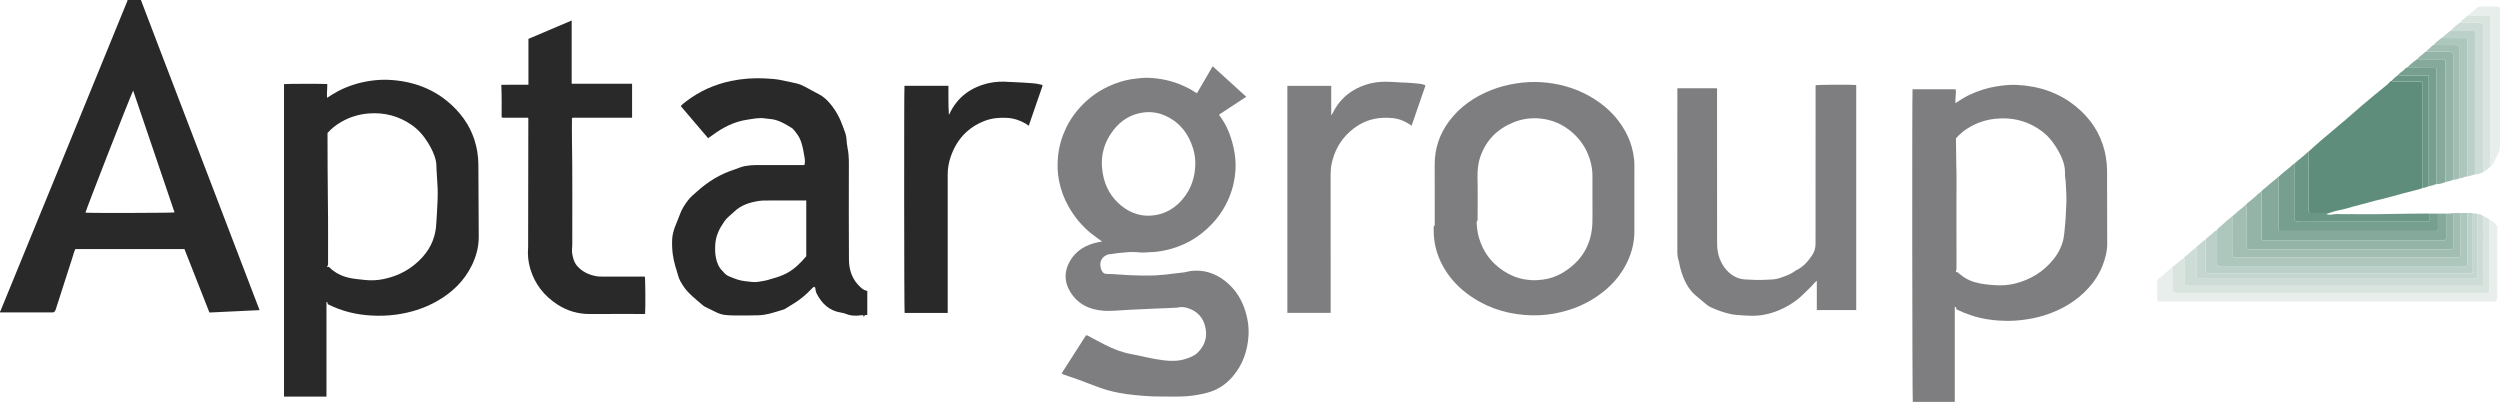 <?xml version="1.0" encoding="iso-8859-1"?>
<!-- Generator: Adobe Illustrator 27.0.0, SVG Export Plug-In . SVG Version: 6.00 Build 0)  -->
<svg version="1.1" id="Layer_1" xmlns="http://www.w3.org/2000/svg" xmlns:xlink="http://www.w3.org/1999/xlink" x="0px" y="0px"
	 viewBox="0 0 551.406 88.641" style="enable-background:new 0 0 551.406 88.641;" xml:space="preserve">
<g>
	<path style="fill:#2A292A;" d="M31.08,0c1.558,4.082,3.113,8.165,4.674,12.245c3.756,9.814,7.517,19.627,11.274,29.441
		c3.338,8.72,6.673,17.441,10.01,26.162c0.063,0.165,0.124,0.331,0.207,0.556c-3.697,0.177-7.356,0.352-11.053,0.529
		c-1.844-4.685-3.676-9.339-5.51-13.998c-8.029,0-16.023,0-24.067,0c-0.289,0.602-0.448,1.276-0.659,1.929
		c-1.222,3.779-2.437,7.561-3.648,11.344c-0.092,0.288-0.194,0.55-0.562,0.699c-3.87,0-7.808,0-11.746,0c0-0.08,0-0.16,0-0.24
		c0.181-0.062,0.173-0.246,0.228-0.378c2.104-5.128,4.2-10.26,6.301-15.39c2.176-5.314,4.358-10.625,6.534-15.938
		c3.033-7.409,6.062-14.82,9.093-22.23c1.94-4.745,3.881-9.489,5.818-14.235C28.037,0.34,28.183,0.195,28.08,0
		C29.08,0,30.08,0,31.08,0z M29.368,19.979c-1.038,2.274-10.469,26.432-10.517,26.925c0.898,0.11,19.211,0.067,19.646-0.053
		C35.463,37.922,32.431,28.995,29.368,19.979z"/>
	<path style="fill:#7E7E81;" d="M243.082,53.272c-0.787-0.587-1.58-1.113-2.327-1.709c-2.088-1.665-3.753-3.68-5.063-5.995
		c-1.016-1.794-1.728-3.709-2.121-5.73c-0.351-1.808-0.385-3.632-0.2-5.47c0.216-2.142,0.828-4.165,1.738-6.099
		c0.629-1.337,1.428-2.579,2.363-3.726c1.88-2.308,4.157-4.125,6.846-5.41c1.913-0.915,3.921-1.523,6.035-1.773
		c0.991-0.117,1.982-0.23,2.978-0.191c2.607,0.102,5.125,0.628,7.517,1.689c0.947,0.42,1.869,0.89,2.73,1.472
		c0.114,0.077,0.242,0.132,0.423,0.23c1.146-1.963,2.284-3.913,3.469-5.943c2.499,2.23,4.896,4.468,7.407,6.728
		c-2.015,1.323-3.985,2.617-5.961,3.915c0.01,0.07,0,0.14,0.03,0.179c1.593,2.077,2.516,4.449,3.098,6.975
		c0.392,1.699,0.569,3.418,0.454,5.155c-0.14,2.113-0.616,4.159-1.445,6.114c-0.903,2.13-2.152,4.032-3.745,5.718
		c-2.908,3.078-6.426,5.032-10.579,5.867c-1.099,0.221-2.2,0.34-3.32,0.361c-0.556,0.01-1.112,0.107-1.669,0.066
		c-0.936-0.069-1.872-0.153-2.809-0.084c-1.27,0.093-2.539,0.206-3.795,0.423c-0.293,0.051-0.59,0.022-0.882,0.136
		c-1.27,0.498-1.833,1.632-1.448,2.992c0.064,0.228,0.156,0.453,0.27,0.66c0.206,0.374,0.524,0.585,0.968,0.589
		c1.655,0.014,3.301,0.21,4.955,0.276c1.978,0.079,3.954,0.148,5.928,0.046c1.388-0.071,2.774-0.231,4.156-0.415
		c0.729-0.097,1.464-0.157,2.193-0.259c0.433-0.061,0.839-0.218,1.277-0.276c2.827-0.374,5.331,0.414,7.555,2.114
		c2.521,1.927,4.032,4.523,4.81,7.568c0.376,1.474,0.554,2.978,0.463,4.494c-0.206,3.407-1.261,6.499-3.524,9.121
		c-1.554,1.8-3.453,3.024-5.785,3.592c-1.415,0.344-2.829,0.612-4.286,0.719c-1.858,0.137-3.714,0.063-5.57,0.068
		c-1.236,0.003-2.476-0.03-3.708-0.128c-1.386-0.11-2.773-0.224-4.153-0.422c-1.936-0.277-3.83-0.712-5.67-1.361
		c-1.556-0.549-3.084-1.176-4.633-1.743c-1.063-0.39-2.142-0.737-3.214-1.103c-0.224-0.077-0.46-0.132-0.661-0.385
		c1.782-2.781,3.573-5.576,5.341-8.336c0.254-0.088,0.397,0.055,0.547,0.133c1.253,0.655,2.491,1.34,3.753,1.979
		c1.782,0.901,3.642,1.622,5.606,1.987c2.402,0.447,4.764,1.101,7.195,1.388c1.651,0.195,3.278,0.222,4.902-0.312
		c0.984-0.323,1.927-0.669,2.661-1.401c1.443-1.438,2.1-3.172,1.748-5.21c-0.405-2.349-1.736-3.928-4.044-4.617
		c-0.605-0.181-1.232-0.277-1.883-0.135c-0.483,0.105-0.991,0.089-1.486,0.12c-1.314,0.083-2.631,0.096-3.946,0.162
		c-1.871,0.094-3.743,0.179-5.615,0.261c-1.892,0.083-3.786,0.34-5.674,0.193c-3.111-0.242-5.694-1.539-7.313-4.305
		c-1.318-2.251-1.236-4.574,0.111-6.797c1.363-2.249,3.474-3.437,5.995-3.971C242.404,53.384,242.735,53.301,243.082,53.272z
		 M263.639,36.171c0.022-1.163-0.148-2.3-0.485-3.407c-0.974-3.191-2.83-5.662-5.897-7.133c-1.658-0.795-3.408-1.066-5.214-0.802
		c-2.648,0.388-4.789,1.728-6.415,3.808c-2.216,2.835-3.023,6.068-2.399,9.63c0.506,2.892,1.844,5.312,4.152,7.157
		c2.232,1.784,4.78,2.5,7.599,1.998c2.404-0.428,4.368-1.691,5.914-3.557C262.737,41.642,263.602,39.047,263.639,36.171z"/>
	<path style="fill:#7E7E81;" d="M431.524,68.237c-0.021-0.261-0.031-0.507-0.372-0.585c0,6.995,0,13.979,0,20.989
		c-3.113,0-6.186,0-9.261,0c-0.122-0.443-0.181-67.36-0.055-68.959c3.161,0,6.326,0,9.52,0c0.132,1.012-0.144,2.013-0.049,3.063
		c1.024-0.699,2.036-1.329,3.12-1.839c1.918-0.902,3.916-1.538,6.014-1.867c1.441-0.226,2.885-0.381,4.343-0.314
		c4.869,0.226,9.302,1.664,13.111,4.782c3.164,2.59,5.336,5.828,6.318,9.821c0.223,0.907,0.351,1.83,0.444,2.761
		c0.144,1.454,0.075,2.91,0.085,4.364c0.032,4.453,0.028,8.907,0.031,13.361c0.001,1.634-0.423,3.19-1.004,4.695
		c-0.73,1.894-1.819,3.576-3.193,5.08c-2.623,2.869-5.861,4.739-9.53,5.92c-1.747,0.562-3.535,0.911-5.362,1.105
		c-0.953,0.102-1.913,0.168-2.86,0.161c-2.734-0.019-5.437-0.353-8.05-1.218C433.677,69.194,432.608,68.763,431.524,68.237z
		 M431.408,30.515c0.065,1.959,0.006,3.89,0.075,5.824c0.094,2.632,0.034,5.27,0.036,7.905c0.004,4.812,0.005,9.624,0.006,14.435
		c0,0.428,0.061,0.862-0.155,1.265c0.435,0.106,0.434,0.107,0.735,0.38c0.958,0.869,2.058,1.488,3.294,1.869
		c1.473,0.454,2.999,0.597,4.521,0.702c1.513,0.105,3.027,0.027,4.51-0.349c3.45-0.875,6.342-2.633,8.556-5.437
		c1.111-1.407,1.88-2.981,2.199-4.764c0.13-0.726,0.157-1.459,0.243-2.186c0.183-1.541,0.208-3.091,0.3-4.636
		c0.096-1.611,0.034-3.226-0.086-4.838c-0.029-0.396-0.021-0.79-0.09-1.188c-0.084-0.486-0.114-0.997-0.097-1.48
		c0.017-0.485-0.04-0.943-0.134-1.401c-0.314-1.542-1.033-2.912-1.866-4.227c-0.773-1.221-1.677-2.346-2.818-3.232
		c-3.188-2.476-6.809-3.408-10.814-2.927c-1.903,0.229-3.674,0.829-5.33,1.776C433.344,28.662,432.314,29.474,431.408,30.515z"/>
	<path style="fill:#2A292A;" d="M72.281,67.085c-0.043-0.187,0.036-0.42-0.274-0.538c0,6.979,0,13.94,0,20.932
		c-3.153,0-6.241,0-9.363,0c0-22.984,0-45.956,0-68.925c0.465-0.081,8.778-0.1,9.541-0.017c0.018,0.991-0.124,1.993-0.051,3.039
		c0.824-0.524,1.604-1.035,2.433-1.469c2.209-1.154,4.548-1.884,7.01-2.264c1.59-0.245,3.189-0.315,4.78-0.2
		c5.563,0.403,10.41,2.438,14.279,6.53c2.454,2.596,4.027,5.658,4.623,9.201c0.159,0.947,0.247,1.894,0.251,2.852
		c0.024,5.31,0.042,10.619,0.083,15.929c0.017,2.216-0.524,4.296-1.475,6.273c-1.711,3.557-4.436,6.151-7.843,8.06
		c-2.794,1.565-5.802,2.488-8.977,2.915c-1.792,0.241-3.588,0.289-5.381,0.193C78.561,69.417,75.347,68.632,72.281,67.085z
		 M72.125,58.659c0.04,0.147,0.141,0.289,0.176,0.263c0.266-0.196,0.366,0.06,0.49,0.176c1.142,1.076,2.489,1.767,4.005,2.132
		c1.203,0.29,2.434,0.374,3.66,0.516c1.387,0.16,2.758,0.088,4.103-0.185c3.43-0.697,6.364-2.299,8.706-4.938
		c1.914-2.156,2.881-4.671,2.977-7.539c0.025-0.756,0.1-1.51,0.14-2.265c0.095-1.787,0.214-3.568,0.145-5.365
		c-0.068-1.752-0.251-3.496-0.287-5.248c-0.004-0.199-0.032-0.392-0.073-0.59c-0.302-1.478-0.952-2.808-1.734-4.077
		c-0.96-1.557-2.121-2.939-3.64-3.99c-2.836-1.963-5.976-2.78-9.413-2.528c-2.243,0.165-4.327,0.813-6.256,1.955
		c-1.084,0.642-2.058,1.427-2.885,2.358c0.033,5.069,0.001,10.098,0.083,15.128c0.074,4.572,0.03,9.145,0.038,13.718
		c0,0.1,0.005,0.2-0.004,0.299C72.345,58.608,72.212,58.592,72.125,58.659z"/>
	<path style="fill:#2A292A;" d="M156.181,30.476c-2.022-2.373-4.013-4.711-6.022-7.068c0.352-0.446,0.797-0.751,1.218-1.074
		c2.958-2.269,6.281-3.73,9.929-4.486c2.459-0.509,4.941-0.679,7.442-0.553c1.294,0.065,2.593,0.152,3.86,0.439
		c0.99,0.225,1.983,0.427,2.976,0.637c0.724,0.153,1.398,0.46,2.05,0.808c1.001,0.535,1.99,1.094,3.001,1.61
		c0.963,0.491,1.721,1.205,2.416,2.017c1.343,1.568,2.264,3.361,2.936,5.296c0.267,0.769,0.629,1.518,0.695,2.337
		c0.063,0.776,0.116,1.553,0.275,2.314c0.335,1.599,0.27,3.215,0.27,4.83c0.002,6.591-0.038,13.182,0.022,19.773
		c0.021,2.296,0.772,4.381,2.54,5.989c0.548,0.498,0.775,0.638,1.505,0.825c0,1.728,0,3.475,0,5.248
		c-0.146,0.118-0.363,0.027-0.494,0.077c-0.217,0.066-0.084,0.299-0.291,0.347c-0.102-0.057-0.036-0.193-0.09-0.298
		c-0.227-0.076-0.462-0.002-0.695,0.022c-1.042,0.108-2.073,0.11-3.061-0.311c-0.388-0.165-0.802-0.252-1.212-0.317
		c-2.557-0.407-4.189-1.98-5.324-4.183c-0.137-0.266-0.222-0.553-0.248-0.856c-0.018-0.218-0.048-0.435-0.178-0.639
		c-0.356,0.025-0.553,0.297-0.765,0.52c-1.077,1.136-2.258,2.145-3.579,2.986c-0.689,0.439-1.389,0.862-2.087,1.288
		c-0.136,0.083-0.277,0.169-0.427,0.213c-1.864,0.552-3.674,1.239-5.682,1.278c-1.757,0.034-3.516,0.061-5.272,0.032
		c-1.288-0.021-2.599-0.053-3.801-0.646c-0.803-0.396-1.611-0.782-2.412-1.181c-0.213-0.106-0.434-0.218-0.611-0.373
		c-1.602-1.404-3.346-2.662-4.505-4.515c-0.362-0.578-0.705-1.155-0.902-1.806c-0.493-1.636-1.046-3.258-1.268-4.962
		c-0.142-1.088-0.182-2.173-0.135-3.277c0.087-2.038,1.082-3.767,1.742-5.609c0.412-1.15,1.089-2.17,1.839-3.131
		c0.58-0.744,1.331-1.323,2.027-1.949c2.369-2.13,5.052-3.744,8.095-4.725c0.774-0.25,1.503-0.62,2.319-0.766
		c0.81-0.145,1.619-0.228,2.437-0.23c3.36-0.007,6.72-0.003,10.08-0.003c0.199,0,0.397,0,0.625,0
		c0.161-0.538,0.131-1.082,0.048-1.597c-0.199-1.235-0.401-2.476-0.82-3.662c-0.378-1.071-1.062-1.953-1.822-2.779
		c-0.04-0.044-0.088-0.083-0.139-0.114c-1.551-0.932-3.082-1.913-4.97-2.021c-0.318-0.018-0.637-0.054-0.951-0.108
		c-1.329-0.226-2.616,0.085-3.917,0.272c-2.883,0.415-5.369,1.695-7.674,3.398C156.87,30.015,156.552,30.22,156.181,30.476z
		 M177.831,44.22c-0.246,0-0.443,0-0.639,0c-2.46,0-4.919-0.004-7.379,0.002c-0.837,0.002-1.673-0.025-2.51,0.11
		c-1.975,0.318-3.826,0.892-5.316,2.316c-0.749,0.716-1.623,1.318-2.217,2.177c-1.057,1.527-1.897,3.136-2.005,5.067
		c-0.058,1.023-0.07,2.014,0.152,3.018c0.241,1.09,0.62,2.09,1.457,2.871c0.131,0.122,0.239,0.268,0.359,0.402
		c0.323,0.363,0.712,0.625,1.163,0.813c1.156,0.481,2.32,0.931,3.584,1.036c0.873,0.073,1.743,0.277,2.622,0.142
		c0.804-0.124,1.614-0.235,2.397-0.466c1.368-0.403,2.764-0.767,4.02-1.442c1.723-0.926,3.094-2.293,4.311-3.754
		C177.831,52.404,177.831,48.352,177.831,44.22z"/>
	<path style="fill:#7E7E81;" d="M360.48,43.858c0,2.396,0,4.793,0,7.189c0,2.324-0.527,4.529-1.51,6.627
		c-1.267,2.704-3.123,4.936-5.467,6.778c-3.165,2.488-6.757,3.988-10.706,4.71c-2.138,0.391-4.293,0.475-6.439,0.312
		c-4.751-0.361-9.094-1.906-12.904-4.811c-2.232-1.702-4.05-3.776-5.358-6.268c-0.988-1.883-1.612-3.878-1.802-6.009
		c-0.053-0.598-0.08-1.191-0.078-1.788c0.001-0.309-0.075-0.632,0.191-0.904c0.075-0.077,0.044-0.266,0.044-0.404
		c-0.002-4.333-0.001-8.666-0.01-12.999c-0.008-3.543,1.068-6.728,3.18-9.56c2.379-3.19,5.533-5.356,9.197-6.826
		c1.871-0.751,3.814-1.25,5.806-1.539c1.779-0.259,3.576-0.361,5.372-0.237c3.699,0.255,7.214,1.194,10.464,3.004
		c3.398,1.892,6.164,4.445,8.049,7.885c0.798,1.457,1.365,3.003,1.686,4.628c0.177,0.895,0.294,1.804,0.29,2.725
		C360.473,38.866,360.48,41.362,360.48,43.858z M351.234,44.003c0-1.737-0.002-3.474,0.001-5.211
		c0.002-1.22-0.193-2.411-0.551-3.572c-0.772-2.498-2.156-4.584-4.189-6.252c-1.948-1.598-4.172-2.552-6.657-2.812
		c-2.039-0.213-4.054,0.037-5.977,0.812c-3.578,1.442-6.077,3.932-7.354,7.595c-0.528,1.514-0.655,3.07-0.619,4.674
		c0.067,2.993,0.02,5.989,0.018,8.984c0,0.138,0.031,0.322-0.043,0.406c-0.216,0.246-0.179,0.527-0.155,0.795
		c0.061,0.671,0.102,1.35,0.244,2.006c0.663,3.058,2.163,5.624,4.633,7.579c2.838,2.246,6.073,3.157,9.661,2.677
		c1.581-0.212,3.094-0.718,4.47-1.554c4.186-2.543,6.401-6.246,6.513-11.156C351.265,47.318,351.234,45.66,351.234,44.003z"/>
	<path style="fill:#7E7E81;" d="M370.008,19.47c2.879,0,5.75,0,8.65,0c0.115,0.214,0.059,0.456,0.059,0.686
		c0.003,11.084-0.003,22.167,0.01,33.251c0.001,1.252,0.113,2.499,0.586,3.687c0.623,1.562,1.576,2.855,3.022,3.748
		c0.774,0.478,1.613,0.729,2.534,0.792c1.556,0.106,3.113,0.153,4.668,0.074c0.97-0.049,1.968-0.03,2.896-0.347
		c1.161-0.398,2.345-0.77,3.361-1.503c0.145-0.105,0.291-0.215,0.452-0.291c1.5-0.709,2.528-1.917,3.428-3.249
		c0.498-0.738,0.755-1.572,0.765-2.471c0.001-0.08,0-0.16,0-0.24c0.004-11.403,0.008-22.806,0.011-34.209c0-0.199,0-0.398,0-0.591
		c0.444-0.128,7.669-0.176,8.96-0.061c0,16.536,0,33.075,0,49.642c-2.891,0-5.763,0-8.691,0c0-2.128,0-4.255,0-6.466
		c-0.559,0.417-0.869,0.939-1.303,1.34c-1.084,1.002-2.06,2.134-3.248,3.004c-2.29,1.677-4.833,2.828-7.668,3.253
		c-1.45,0.217-2.903,0.118-4.357,0.023c-0.836-0.055-1.672-0.096-2.489-0.281c-1.517-0.343-2.978-0.861-4.385-1.521
		c-0.49-0.23-0.902-0.583-1.313-0.932c-0.654-0.554-1.307-1.111-1.971-1.653c-0.832-0.68-1.449-1.524-1.976-2.453
		c-0.866-1.525-1.361-3.171-1.687-4.878c-0.015-0.078-0.014-0.162-0.043-0.234c-0.333-0.853-0.324-1.742-0.324-2.639
		c0.007-11.583,0.005-23.166,0.007-34.749C369.962,19.967,369.924,19.728,370.008,19.47z"/>
	<path style="fill:#2A292A;" d="M139.414,18.471c0,2.545,0,4.996,0,7.496c-4.417,0-8.808,0-13.162,0
		c-0.15,0.191-0.1,0.357-0.101,0.511c-0.004,1.398-0.023,2.797,0.001,4.194c0.134,7.767,0.055,15.535,0.07,23.302
		c0.001,0.636-0.129,1.305-0.024,1.905c0.172,0.985,0.401,1.988,1.115,2.797c1.078,1.223,2.445,1.881,4.01,2.203
		c0.572,0.118,1.149,0.13,1.729,0.129c3.059-0.004,6.118-0.002,9.173-0.002c0.121,0.441,0.166,6.913,0.059,8.199
		c-0.2,0.103-0.422,0.046-0.634,0.046c-3.82,0.004-7.64-0.018-11.46,0.01c-2.631,0.019-5.046-0.671-7.24-2.093
		c-2.933-1.901-4.978-4.501-5.99-7.868c-0.463-1.541-0.613-3.119-0.48-4.724c0.012-0.139,0.008-0.279,0.008-0.419
		c0.001-0.479,0-0.959,0-1.438c0.013-8.627,0.027-17.255,0.04-25.882c0-0.258,0-0.516,0-0.779c-0.121-0.149-0.294-0.084-0.445-0.085
		c-1.6-0.005-3.2-0.002-4.8-0.005c-0.213,0-0.443,0.055-0.645-0.152c0.007-2.327,0.043-4.678-0.069-7.115
		c0.635-0.017,1.285-0.006,1.933-0.008c0.68-0.002,1.36,0,2.04,0c0.655,0,1.31,0,2.011,0c0-3.402,0-6.749,0-10.12
		c3.177-1.351,6.323-2.688,9.538-4.055c0,4.665,0,9.28,0,13.951C130.559,18.471,134.965,18.471,139.414,18.471z"/>
	<path style="fill:#2A292A;" d="M199.493,18.923c3.232,0,6.427,0,9.692,0c0.018,2.12-0.034,4.226,0.101,6.326
		c0.131-0.022,0.135-0.139,0.174-0.222c1.752-3.655,4.696-5.785,8.594-6.688c1.49-0.345,2.999-0.382,4.52-0.272
		c1.114,0.081,2.234,0.075,3.347,0.166c1.269,0.103,2.553,0.104,3.793,0.459c0.076,0.022,0.161,0.024,0.239,0.209
		c-0.993,2.876-2.013,5.834-3.053,8.847c-0.28-0.197-0.505-0.385-0.756-0.528c-1.282-0.726-2.644-1.157-4.134-1.227
		c-1.655-0.077-3.27,0.071-4.819,0.668c-3.804,1.465-6.26,4.213-7.544,8.035c-0.42,1.251-0.621,2.546-0.62,3.874
		c0.006,9.924,0.003,19.848,0.003,29.771c0,0.216,0,0.431,0,0.679c-3.197,0-6.348,0-9.505,0
		C199.417,68.637,199.377,19.868,199.493,18.923z"/>
	<path style="fill:#7E7E81;" d="M283.944,18.943c3.229,0,6.423,0,9.674,0c0,2.17,0,4.334,0,6.498
		c0.341-0.429,0.522-0.911,0.781-1.354c1.562-2.669,3.866-4.403,6.77-5.377c1.038-0.348,2.107-0.552,3.207-0.638
		c1.617-0.127,3.219,0.054,4.828,0.121c0.837,0.035,1.674,0.053,2.507,0.146c0.809,0.091,1.63,0.094,2.415,0.352
		c0.097,0.032,0.191,0.055,0.269,0.208c-1.002,2.9-2.017,5.839-3.052,8.838c-0.647-0.477-1.298-0.841-1.996-1.137
		c-1.34-0.57-2.744-0.651-4.163-0.616c-2.87,0.072-5.339,1.147-7.462,3.052c-2.183,1.959-3.477,4.419-4.051,7.269
		c-0.149,0.74-0.184,1.499-0.183,2.259c0.007,9.905,0.004,19.81,0.004,29.715c0,0.235,0,0.469,0,0.731c-3.211,0-6.361,0-9.549,0
		C283.944,52.335,283.944,35.671,283.944,18.943z"/>
	<path style="fill:#5E8E7B;" d="M509.162,33.454c0.586-0.532,1.164-1.074,1.76-1.595c0.756-0.66,1.504-1.327,2.286-1.958
		c0.581-0.469,1.144-0.965,1.722-1.44c0.714-0.586,1.375-1.234,2.12-1.786c0.347-0.257,0.643-0.58,0.979-0.858
		c1.004-0.829,1.96-1.714,2.948-2.561c0.986-0.845,1.983-1.676,2.984-2.502c0.832-0.687,1.681-1.355,2.513-2.042
		c0.23-0.19,0.427-0.42,0.64-0.63c0.112-0.11,0.206-0.251,0.393-0.234c0.21,0.147,0.45,0.128,0.689,0.128
		c1.817-0.002,3.633-0.003,5.45,0.002c0.195,0,0.4-0.053,0.575,0.054c0.212,0.18,0.134,0.415,0.134,0.625
		c0.003,7.596,0.002,15.192,0.001,22.788c-0.633,0.316-1.328,0.439-2.003,0.609c-1.584,0.398-3.162,0.812-4.731,1.267
		c-1.176,0.341-2.373,0.609-3.564,0.897c-1.172,0.283-2.32,0.659-3.49,0.937c-1.534,0.365-3.025,0.894-4.568,1.195
		c-0.906,0.177-1.764,0.467-2.63,0.753c-0.192-0.13-0.409-0.129-0.63-0.128c-0.959,0.004-1.917,0.004-2.876,0
		c-0.155-0.001-0.321,0.044-0.465-0.07c-0.23-0.229-0.245-0.519-0.244-0.825C509.162,41.871,509.162,37.663,509.162,33.454z"/>
	<path style="fill:#E8EEEB;" d="M550.92,50.212c-0.175,0.078-0.118,0.235-0.118,0.365c-0.002,4.87-0.002,9.74,0,14.61
		c0,0.13-0.056,0.287,0.118,0.365c-0.16,0.319-0.32,0.639-0.48,0.958c-24.592,0-49.185,0-73.777,0c-0.06,0-0.121-0.006-0.18,0.001
		c-0.311,0.036-0.548-0.062-0.684-0.375c0-1.425,0-2.863,0-4.3c0.183-0.379,0.58-0.535,0.875-0.785
		c0.782-0.663,1.514-1.389,2.364-1.971c0.229,0.139,0.115,0.362,0.117,0.544c0.01,1.418,0.004,2.836,0.007,4.253
		c0,0.156-0.044,0.321,0.06,0.464c0.261,0.286,0.607,0.252,0.946,0.252c22.636-0.001,45.271-0.001,67.907-0.001
		c0.08,0,0.161-0.007,0.24,0.001c0.31,0.034,0.549-0.059,0.685-0.373c0-0.906,0-1.824,0-2.743c0-4.114-0.002-8.227,0.006-12.341
		c0-0.2-0.117-0.441,0.116-0.603C550.006,48.789,550.527,49.433,550.92,50.212z"/>
	<path style="fill:#AEC7BD;" d="M542.638,46.988c0.52-0.001,1.04-0.002,1.56-0.003c0,3.869,0,7.738,0,11.538
		c-0.325,0.353-0.671,0.318-1.01,0.318c-17.657-0.001-35.314-0.001-52.97,0.002c-0.36,0-0.713,0-1.05-0.182
		c-0.186-0.2-0.169-0.46-0.169-0.72c0.002-2.197,0.004-4.393-0.004-6.59c-0.001-0.181,0.114-0.405-0.12-0.541
		c0.464-0.659,1.166-1.067,1.724-1.631c0.538-0.544,1.169-0.997,1.759-1.49c0.001,2.775,0.003,5.549,0.002,8.324
		c0,0.279-0.025,0.561,0.218,0.767c16.628,0,33.253,0,49.855,0c0.228-0.229,0.209-0.489,0.209-0.749
		C542.638,53.016,542.638,50.002,542.638,46.988z"/>
	<path style="fill:#D9E4DF;" d="M549.122,48.534c-0.233,0.162-0.116,0.404-0.116,0.603C548.998,53.251,549,57.365,549,61.478
		c0,0.918,0,1.837,0,2.743c-0.136,0.314-0.375,0.407-0.685,0.373c-0.079-0.009-0.16-0.001-0.24-0.001
		c-22.636,0-45.271,0-67.907,0.001c-0.339,0-0.684,0.034-0.946-0.252c-0.104-0.144-0.06-0.309-0.06-0.464
		c-0.003-1.418,0.003-2.836-0.007-4.253c-0.001-0.181,0.112-0.405-0.117-0.544c0.158-0.347,0.521-0.48,0.788-0.699
		c0.607-0.497,1.158-1.07,1.852-1.458c0.229,0.139,0.116,0.362,0.117,0.544c0.009,1.755,0.005,3.51,0.005,5.191
		c0.196,0.416,0.505,0.379,0.807,0.379c21.454-0.001,42.908-0.001,64.362-0.004c0.195,0,0.4,0.054,0.576-0.056
		c0.21-0.181,0.132-0.416,0.132-0.626c0.006-1.837-0.02-3.674,0.008-5.511c0.048-3.047-0.148-6.097,0.114-9.141
		c0.354,0.248,0.795,0.336,1.133,0.614C549.01,48.377,549.09,48.433,549.122,48.534z"/>
	<path style="fill:#CDDCD6;" d="M547.799,47.699c-0.261,3.044-0.066,6.094-0.114,9.141c-0.029,1.837-0.003,3.674-0.008,5.511
		c-0.001,0.21,0.078,0.445-0.132,0.626c-0.176,0.109-0.381,0.056-0.576,0.056c-21.454,0.003-42.908,0.002-64.362,0.004
		c-0.302,0-0.611,0.037-0.807-0.379c0-1.681,0.004-3.436-0.005-5.191c-0.001-0.181,0.113-0.405-0.117-0.544
		c0.24-0.405,0.68-0.594,1.004-0.914c0.502-0.498,1.086-0.913,1.635-1.364c0.23,0.138,0.117,0.362,0.117,0.543
		c0.009,1.837,0.004,3.674,0.008,5.51c0,0.175-0.049,0.36,0.052,0.518c0.267,0.294,0.612,0.262,0.951,0.262
		c20.053-0.001,40.105-0.001,60.158-0.003c0.197,0,0.399,0.037,0.593-0.036c0.296-0.25,0.286-0.587,0.286-0.929
		c-0.002-4.432-0.001-8.865-0.001-13.297C546.985,47.199,547.408,47.407,547.799,47.699z"/>
	<path style="fill:#85AA9B;" d="M498.709,42.299c0.324-0.487,0.848-0.759,1.267-1.144c0.43-0.395,0.873-0.785,1.337-1.147
		c0.383-0.299,0.754-0.615,1.13-0.923c0.102,0.283,0.121,0.573,0.12,0.873c-0.006,3.412-0.005,6.825,0,10.237
		c0,0.228-0.089,0.484,0.194,0.735c11.5,0,23.066,0,34.631,0c0.107,0,0.192-0.043,0.329-0.201c0-1.151,0-2.383,0-3.615
		c0.6,0,1.2-0.001,1.8-0.001c0.001,1.716-0.001,3.433,0.006,5.149c0.001,0.312-0.042,0.591-0.333,0.827c-0.171,0-0.369,0-0.567,0
		c-12.95,0-25.9,0-38.85,0c-0.12,0-0.24-0.005-0.36,0.001c-0.232,0.011-0.423-0.065-0.573-0.247c0-0.226,0-0.446,0-0.665
		c0-3.093,0.003-6.187-0.006-9.28C498.833,42.699,498.954,42.455,498.709,42.299z"/>
	<path style="fill:#A2BEB2;" d="M542.638,46.988c0.001,3.014,0.001,6.029,0.004,9.043c0,0.26,0.019,0.52-0.209,0.749
		c-16.602,0-33.228,0-49.855,0c-0.243-0.206-0.218-0.488-0.218-0.767c0.001-2.775-0.001-5.549-0.002-8.324
		c0.443-0.288,0.787-0.692,1.191-1.028c0.6-0.499,1.195-1.006,1.808-1.49c0.148,0.211,0.125,0.451,0.125,0.689
		c-0.001,2.794-0.002,5.588,0.002,8.382c0,0.195-0.046,0.397,0.034,0.568c0.242,0.239,0.529,0.195,0.805,0.195
		c14.629,0,29.257,0,43.886,0c0.08,0,0.161-0.008,0.24,0.001c0.298,0.037,0.498-0.091,0.63-0.367c0-2.542,0-5.096,0-7.65
		C541.598,46.99,542.118,46.989,542.638,46.988z"/>
	<path style="fill:#94B4A8;" d="M541.078,46.99c0,2.554,0,5.109,0,7.65c-0.132,0.276-0.332,0.403-0.63,0.367
		c-0.079-0.01-0.16-0.001-0.24-0.001c-14.629,0-29.257,0-43.886,0c-0.276,0-0.563,0.044-0.805-0.195
		c-0.08-0.171-0.034-0.373-0.034-0.568c-0.004-2.794-0.003-5.588-0.002-8.382c0-0.238,0.022-0.479-0.125-0.689
		c0.306-0.391,0.728-0.661,1.092-0.988c0.511-0.459,1.083-0.853,1.558-1.354c0.207-0.219,0.475-0.346,0.704-0.531
		c0.245,0.155,0.124,0.399,0.124,0.598c0.009,3.093,0.006,6.187,0.006,9.28c0,0.219,0,0.439,0,0.665
		c0.15,0.182,0.341,0.257,0.573,0.247c0.12-0.005,0.24-0.001,0.36-0.001c12.95,0,25.9,0,38.85,0c0.198,0,0.396,0,0.567,0
		c0.291-0.235,0.335-0.515,0.333-0.827c-0.008-1.716-0.005-3.433-0.006-5.149C540.036,47.06,540.568,47.161,541.078,46.99z"/>
	<path style="fill:#BBD0C8;" d="M488.875,50.809c0.234,0.136,0.119,0.361,0.12,0.541c0.008,2.197,0.006,4.393,0.004,6.59
		c0,0.26-0.017,0.52,0.169,0.72c0.337,0.182,0.69,0.182,1.05,0.182c17.657-0.003,35.314-0.003,52.97-0.002
		c0.339,0,0.684,0.035,1.01-0.318c0-3.8,0-7.669,0-11.538c0.441,0.029,0.899-0.123,1.321,0.118c-0.126,0.3-0.12,0.616-0.12,0.934
		c0.002,3.834,0.003,7.668-0.002,11.501c0,0.228,0.089,0.484-0.139,0.691c-0.215,0.098-0.458,0.047-0.693,0.047
		c-19.055,0.003-38.11,0.002-57.165,0.002c-0.08,0-0.161-0.008-0.24,0.001c-0.312,0.035-0.547-0.065-0.682-0.382
		c0-2.34,0-4.696,0-7.052c0.289-0.488,0.788-0.765,1.208-1.098C488.08,51.436,488.367,50.976,488.875,50.809z"/>
	<path style="fill:#769F8F;" d="M537.717,47.114c0,1.232,0,2.464,0,3.615c-0.137,0.158-0.222,0.201-0.329,0.201
		c-11.565,0-23.13,0-34.631,0c-0.283-0.25-0.194-0.507-0.194-0.735c-0.005-3.412-0.006-6.825,0-10.237
		c0.001-0.3-0.019-0.59-0.12-0.873c0.895-0.761,1.769-1.547,2.695-2.268c0.305-0.237,0.545-0.559,0.904-0.727
		c0,4.187,0,8.374,0,12.557c0.4,0.2,0.758,0.252,1.143,0.252c8.717-0.006,17.434-0.005,26.151-0.005c0.64,0,1.28-0.005,1.919,0.003
		c0.248,0.003,0.473-0.03,0.662-0.242c0-0.503,0-1.021,0-1.54C536.518,47.115,537.117,47.114,537.717,47.114z"/>
	<path style="fill:#C4D6CF;" d="M486.478,52.845c0,2.356,0,4.712,0,7.052c0.134,0.317,0.37,0.418,0.682,0.382
		c0.079-0.009,0.16-0.001,0.24-0.001c19.055,0,38.11,0,57.165-0.002c0.235,0,0.478,0.051,0.693-0.047
		c0.227-0.207,0.138-0.462,0.139-0.691c0.005-3.834,0.004-7.668,0.002-11.501c0-0.318-0.006-0.633,0.12-0.934
		c0.32,0.047,0.665-0.13,0.962,0.11c0,4.432-0.002,8.865,0.001,13.297c0,0.342,0.01,0.679-0.286,0.929
		c-0.194,0.073-0.396,0.036-0.593,0.036c-20.053,0.002-40.105,0.002-60.158,0.003c-0.339,0-0.684,0.032-0.951-0.262
		c-0.101-0.158-0.052-0.342-0.052-0.518c-0.004-1.837,0.001-3.674-0.008-5.51c-0.001-0.181,0.113-0.405-0.117-0.543
		c0.374-0.346,0.714-0.741,1.131-1.023C485.806,53.379,486.031,52.962,486.478,52.845z"/>
	<path style="fill:#699685;" d="M535.918,47.115c0,0.518,0,1.036,0,1.54c-0.188,0.212-0.413,0.245-0.662,0.242
		c-0.64-0.008-1.28-0.003-1.919-0.003c-8.717,0-17.434-0.001-26.151,0.005c-0.385,0-0.742-0.051-1.143-0.252
		c0-4.183,0-8.37,0-12.557c0.98-0.896,2.079-1.657,3.014-2.605c0.023-0.023,0.07-0.021,0.106-0.031
		c-0.001,4.209,0,8.417-0.005,12.626c0,0.306,0.014,0.596,0.244,0.825c0.143,0.114,0.309,0.069,0.465,0.07
		c0.959,0.004,1.917,0.004,2.876,0c0.221-0.001,0.437-0.001,0.63,0.128c-0.026,0.052-0.052,0.104-0.113,0.225
		c0.414,0,0.813,0.067,1.176-0.021c0.298-0.072,0.585-0.09,0.879-0.09c4.098-0.003,8.199,0.082,12.294-0.033
		c2.552-0.072,5.102-0.041,7.652-0.086C535.478,47.094,535.698,47.109,535.918,47.115z"/>
	<path style="fill:#E8EEEB;" d="M544.44,3.354c0.444-0.447,0.963-0.803,1.45-1.199c0.03-0.025,0.082-0.03,0.102-0.059
		c0.471-0.717,1.194-0.676,1.922-0.662c0.899,0.018,1.798,0.01,2.697,0.001c0.295-0.003,0.544,0.073,0.739,0.256
		c0.085,0.223,0.048,0.425,0.048,0.622c0.002,9.958,0,19.915,0.007,29.873c0,0.506-0.099,0.993-0.294,1.436
		c-0.388,0.884-0.843,1.74-1.286,2.6c-0.099,0.191-0.259,0.352-0.465,0.45c-0.168-0.642-0.12-1.298-0.12-1.95
		c-0.001-9.553-0.001-19.105-0.001-28.658c0-0.658,0.003-1.316-0.002-1.974c-0.002-0.192,0.062-0.406-0.152-0.567
		c-0.168-0.092-0.371-0.043-0.567-0.043c-1.198-0.005-2.396,0.002-3.595-0.007C544.761,3.469,544.558,3.569,544.44,3.354z"/>
	<path style="fill:#CDDCD6;" d="M540.597,6.709c0.601-0.689,1.306-1.262,2.042-1.798c0.139,0.229,0.362,0.115,0.544,0.117
		c1.397,0.01,2.794,0.005,4.065,0.005c0.492,0.184,0.432,0.505,0.432,0.803c0,10.717-0.001,21.434-0.001,32.15
		c-0.578,0.243-1.142,0.54-1.801,0.476c0.001-8.263,0.002-16.527,0.002-24.79c0-2.016-0.001-4.032,0.001-6.048
		c0-0.279,0.025-0.56-0.244-0.794c-0.591,0-1.209,0.015-1.827-0.003C542.739,6.795,541.661,6.941,540.597,6.709z"/>
	<path style="fill:#85AA9B;" d="M530.994,14.847c0.691-0.721,1.469-1.339,2.281-1.915c0.132,0.239,0.358,0.124,0.538,0.125
		c1.477,0.01,2.955,0.026,4.432-0.002c0.99-0.018,1.163,0.117,1.162,1.141c-0.012,8.653-0.005,17.307-0.003,25.96
		c-0.662,0.245-1.324,0.487-2.048,0.452c0-8.497,0-16.995,0-25.422c-0.223-0.282-0.46-0.203-0.669-0.204
		c-1.719-0.005-3.437,0.001-5.156-0.008C531.352,14.973,531.125,15.088,530.994,14.847z"/>
	<path style="fill:#BBD0C8;" d="M540.597,6.709c1.064,0.232,2.142,0.086,3.214,0.118c0.617,0.019,1.236,0.003,1.827,0.003
		c0.269,0.233,0.244,0.515,0.244,0.794c-0.002,2.016-0.001,4.032-0.001,6.048c-0.001,8.263-0.002,16.527-0.002,24.79
		c-0.56,0.159-1.12,0.318-1.68,0.476c0.001-7.998,0.001-15.995,0.002-23.993c0-1.955,0.002-3.909-0.003-5.864
		c-0.001-0.21,0.078-0.443-0.146-0.649c-0.152-0.088-0.356-0.042-0.551-0.042c-1.398-0.004-2.796-0.003-4.194-0.001
		c-0.22,0-0.438,0.01-0.63-0.124C539.335,7.77,539.902,7.161,540.597,6.709z"/>
	<path style="fill:#D9E4DF;" d="M547.679,37.986c0-10.717,0.001-21.434,0.001-32.15c0-0.297,0.06-0.619-0.432-0.803
		c-1.271,0-2.668,0.004-4.065-0.005c-0.181-0.001-0.405,0.112-0.544-0.117c0.335-0.495,0.877-0.765,1.297-1.17
		c0.142-0.137,0.292-0.317,0.504-0.386c0.118,0.214,0.321,0.115,0.484,0.116c1.198,0.009,2.396,0.002,3.595,0.007
		c0.196,0.001,0.399-0.048,0.567,0.043c0.214,0.161,0.15,0.375,0.152,0.567c0.006,0.658,0.002,1.316,0.002,1.974
		c0,9.553,0,19.105,0.001,28.658c0,0.652-0.047,1.308,0.12,1.95C548.848,37.17,548.279,37.598,547.679,37.986z"/>
	<path style="fill:#AEC7BD;" d="M538.675,8.266c0.192,0.134,0.411,0.124,0.63,0.124c1.398-0.002,2.796-0.003,4.194,0.001
		c0.195,0.001,0.399-0.045,0.551,0.042c0.224,0.206,0.146,0.44,0.146,0.649c0.006,1.954,0.003,3.909,0.003,5.864
		c-0.001,7.998-0.001,15.995-0.002,23.993c-0.402-0.042-0.747,0.169-1.111,0.277c-0.19,0.056-0.372,0.086-0.563,0.099
		c0-9.722,0-19.445,0-29.124c-0.236-0.257-0.495-0.244-0.756-0.245c-1.639-0.005-3.278-0.015-4.917-0.023
		c0.096-0.345,0.394-0.529,0.636-0.742C537.86,8.85,538.277,8.568,538.675,8.266z"/>
	<path style="fill:#94B4A8;" d="M539.405,40.156c-0.002-8.653-0.009-17.307,0.003-25.96c0.001-1.024-0.172-1.159-1.162-1.141
		c-1.477,0.027-2.955,0.011-4.432,0.002c-0.18-0.001-0.406,0.114-0.538-0.125c0.272-0.446,0.757-0.661,1.125-1.003
		c0.204-0.189,0.409-0.413,0.671-0.548c1.459,0.001,2.918,0.008,4.376,0.001c0.496-0.002,0.988-0.004,1.457,0.178
		c0.193,0.213,0.176,0.473,0.175,0.732c-0.002,9.12-0.003,18.241-0.004,27.361C540.545,39.904,539.973,40.023,539.405,40.156z"/>
	<path style="fill:#769F8F;" d="M530.994,14.847c0.13,0.241,0.357,0.127,0.538,0.128c1.719,0.009,3.437,0.003,5.156,0.008
		c0.21,0.001,0.446-0.078,0.669,0.204c0,8.427,0,16.925,0,25.422c-0.545,0.212-1.104,0.375-1.68,0.478c0-8.123,0-16.246,0-24.43
		c-0.247,0-0.442,0-0.637,0c-1.7,0-3.4-0.003-5.1,0.003c-0.339,0.001-0.673-0.006-0.995-0.128c0.279-0.384,0.679-0.651,1.05-0.91
		C530.346,15.379,530.53,14.928,530.994,14.847z"/>
	<path style="fill:#A2BEB2;" d="M541.077,39.653c0.001-9.12,0.001-18.241,0.004-27.361c0-0.26,0.017-0.519-0.175-0.732
		c-0.47-0.181-0.961-0.18-1.457-0.178c-1.459,0.007-2.918,0-4.376-0.001c0.498-0.467,0.992-0.938,1.497-1.396
		c0.062-0.056,0.185-0.044,0.28-0.063c1.639,0.008,3.278,0.018,4.917,0.023c0.261,0.001,0.52-0.012,0.756,0.245
		c0,9.68,0,19.402,0,29.124C542.06,39.506,541.588,39.662,541.077,39.653z"/>
	<path style="fill:#699685;" d="M528.946,16.532c0.321,0.122,0.655,0.129,0.995,0.128c1.7-0.006,3.4-0.003,5.1-0.003
		c0.195,0,0.39,0,0.637,0c0,8.184,0,16.307,0,24.43c-0.432,0.15-0.85,0.35-1.32,0.358c0.001-7.596,0.002-15.192-0.001-22.788
		c0-0.209,0.078-0.444-0.134-0.625c-0.175-0.107-0.38-0.054-0.575-0.054c-1.817-0.004-3.633-0.003-5.45-0.002
		c-0.239,0-0.479,0.019-0.689-0.128C527.904,17.319,528.432,16.933,528.946,16.532z"/>
</g>
</svg>
